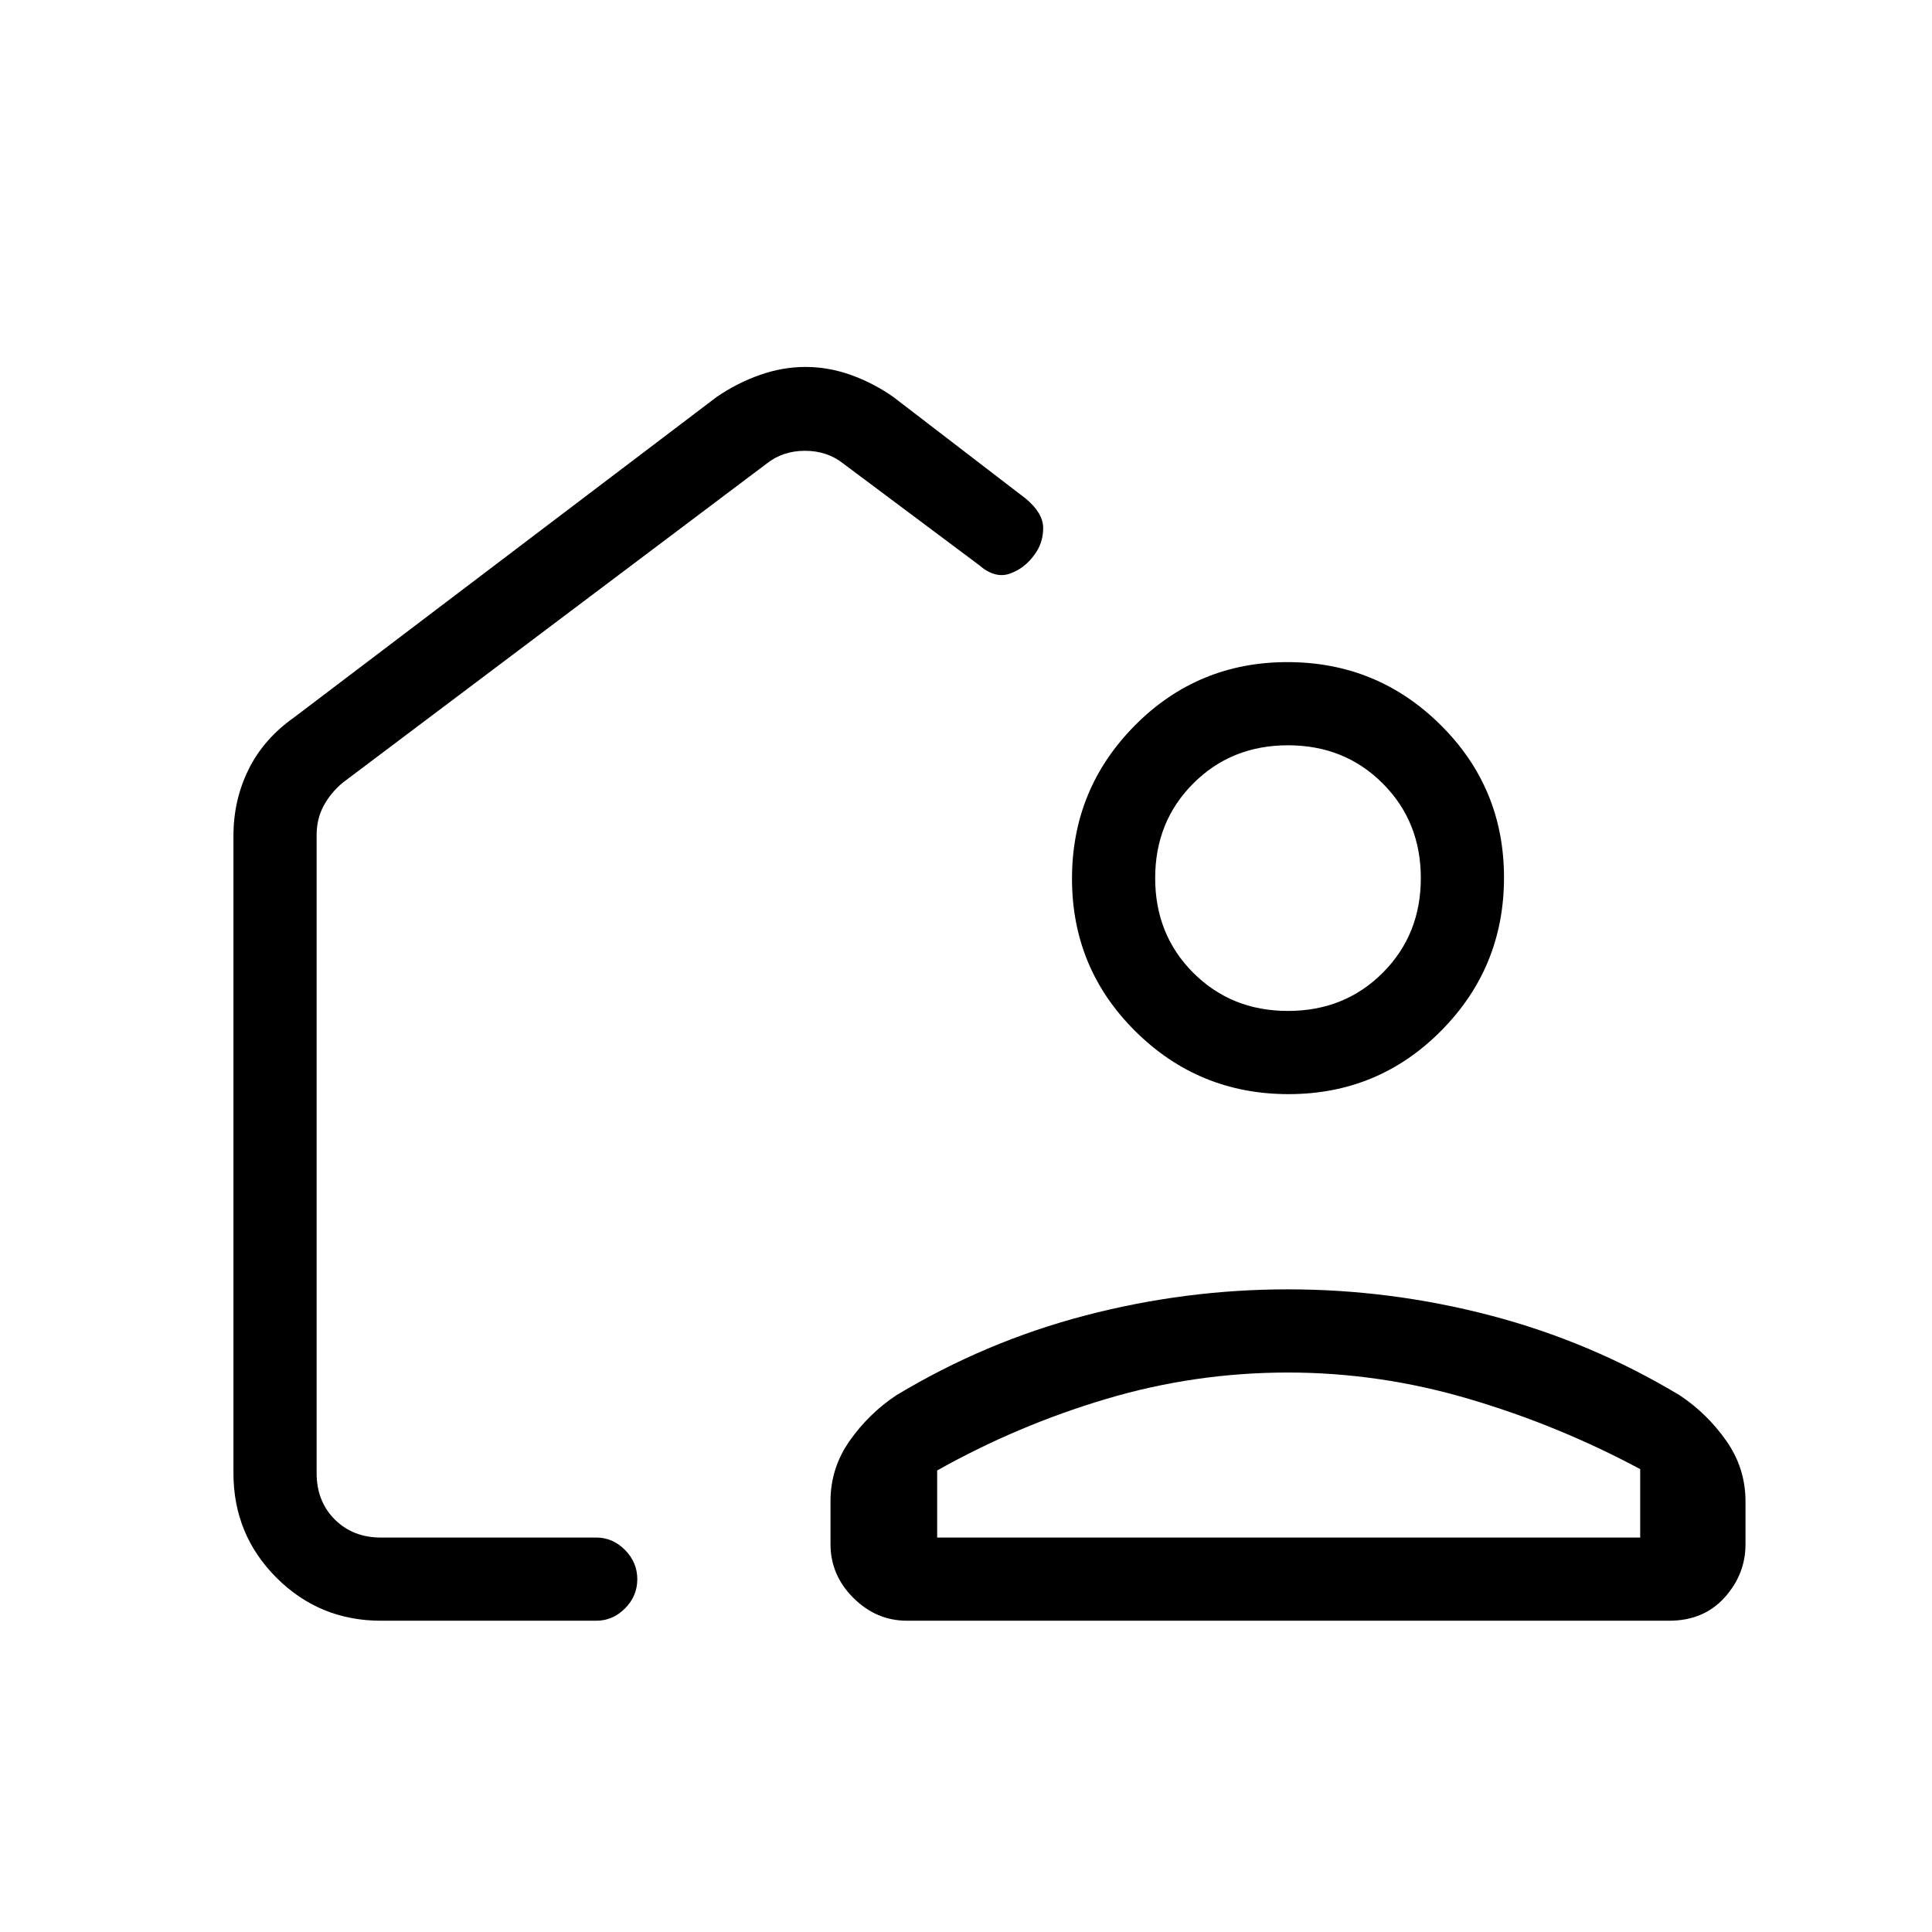 <svg xmlns="http://www.w3.org/2000/svg" height="40" viewBox="0 -960 960 960" width="40"><path d="M328.67-470.33ZM189.33-154.67q-30.58 0-51.95-21.37Q116-197.42 116-228v-316.67q0-17.83 7.55-33.07 7.54-15.23 22.78-25.93l209.67-159q10.16-7 21.51-11 11.35-4 22.76-4 11.42 0 22.6 4 11.18 4 21.13 11L510-712q8.37 7.13 8.35 14.4-.02 7.27-4.14 12.97-4.94 7.03-12.41 9.66-7.47 2.64-15.47-4.36L419-729.67q-8-6.33-19-6.33t-19 6.33L170.33-571.11q-6 5-9.5 11.5t-3.5 14.5V-228q0 14 9 23t23 9h107q8.12 0 14.23 6.16 6.11 6.17 6.11 14.55t-6.11 14.5q-6.11 6.12-14.23 6.12h-107Zm450.62-164.66q51.09 0 100.73 13 49.65 13 93.99 39.66 13.61 9.06 23.14 22.63 9.52 13.57 9.52 30.06v21.33q0 14.91-10.39 26.45-10.4 11.53-27.61 11.53H450.67q-15.21 0-26.61-11.32-11.39-11.33-11.39-26.74v-21.33q0-16.46 9.52-30.01 9.53-13.55 23.14-22.6 44.23-26.66 93.88-39.66 49.65-13 100.74-13ZM465.67-196H815v-34q-40.4-21.67-84.92-34.83Q685.56-278 640-278q-46.36 0-90.48 13.17-44.12 13.16-83.85 35.5V-196Zm174.6-220.33q-44.6 0-76.1-31.23-31.5-31.22-31.5-75.83t31.22-76.11q31.23-31.5 75.84-31.5 44.6 0 76.1 31.23 31.5 31.22 31.5 75.83t-31.22 76.11q-31.23 31.5-75.84 31.5Zm-.27-41.34q28.12 0 47.06-18.94T706-523.67q0-28.11-18.94-47.05-18.94-18.95-47.06-18.95t-47.06 18.95Q574-551.78 574-523.67q0 28.12 18.94 47.06T640-457.67ZM640-196Z"/></svg>